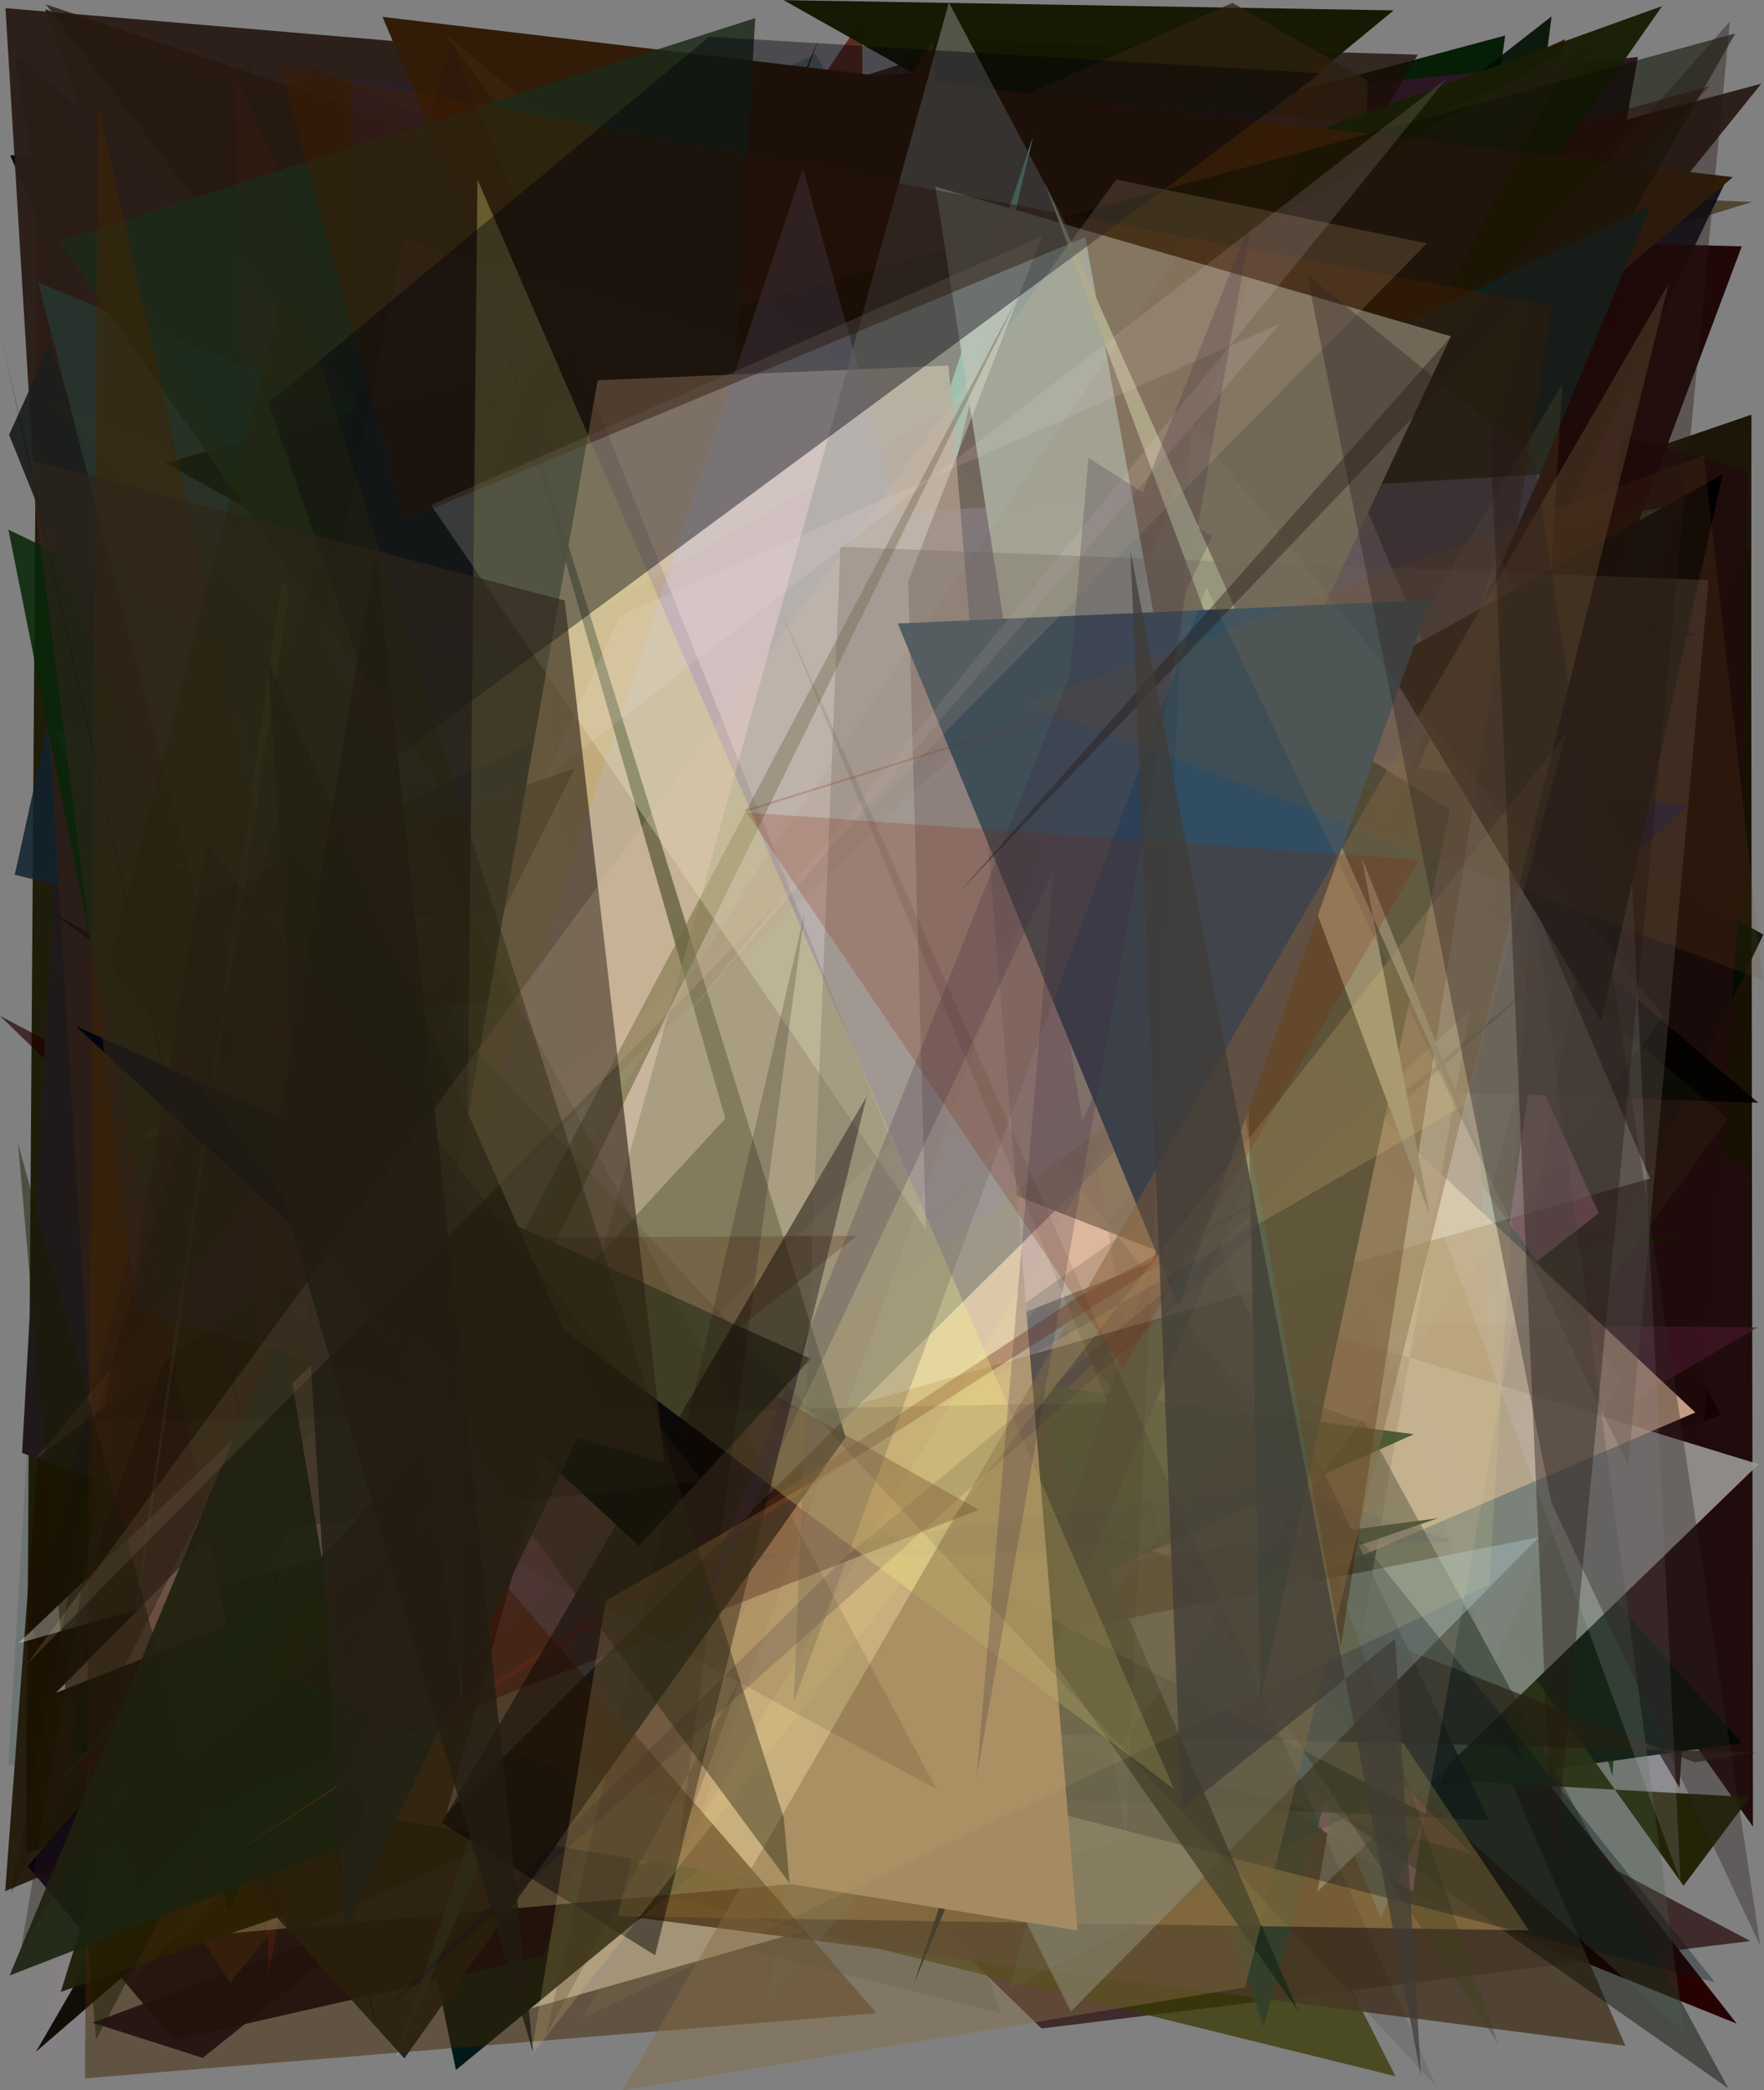 <?xml version="1.0" encoding="utf-8" standalone="no"?>
<!DOCTYPE svg PUBLIC "-//W3C//DTD SVG 1.1//EN"
  "http://www.w3.org/Graphics/SVG/1.1/DTD/svg11.dtd">
<svg xmlns:xlink="http://www.w3.org/1999/xlink" width="576pt" height="682.56pt" viewBox="0 0 576 682.56" xmlns="http://www.w3.org/2000/svg" version="1.1">
 <defs>
  <style type="text/css">*{stroke-linejoin: round; stroke-linecap: butt}</style>
 </defs>
 <g id="figure_1">
  <g id="patch_1">
   <path d="M 0 682.56 
L 576 682.56 
L 576 0 
L 0 0 
z
" style="fill: #ffffff"/>
  </g>
  <g id="axes_1">
   <g id="patch_2">
    <path d="M 0 682.56 
L 0 0 
L 576 0 
L 576 682.56 
z
" clip-path="url(#p22102bcfc1)" style="fill: #808080"/>
   </g>
   <g id="patch_3">
    <path d="M 561.911 461.895 
L 30.248 660.473 
L 66.181 671.967 
L 374.572 425.026 
L 311.927 9.789 
z
" clip-path="url(#p22102bcfc1)" style="fill: #090023; fill-opacity: 0.933"/>
   </g>
   <g id="patch_4">
    <path d="M 571.782 177.667 
L 320.309 624.068 
L 223.105 100.518 
L 572.392 596.48 
z
" clip-path="url(#p22102bcfc1)" style="fill: #160000; fill-opacity: 0.908"/>
   </g>
   <g id="patch_5">
    <path d="M 326.629 657.391 
L 2.725 576.1 
L 11.326 431.341 
L 166.818 156.652 
z
" clip-path="url(#p22102bcfc1)" style="fill: #3b5952; fill-opacity: 0.262"/>
   </g>
   <g id="patch_6">
    <path d="M 82.675 38.068 
L 402.031 476.586 
L 447.806 276.879 
L 301.79 528.699 
L 297.355 407.377 
z
" clip-path="url(#p22102bcfc1)" style="fill: #282202; fill-opacity: 0.647"/>
   </g>
   <g id="patch_7">
    <path d="M 238.708 557.219 
L 211.643 65.707 
L 86.81 167.773 
L 80.444 16.572 
z
" clip-path="url(#p22102bcfc1)" style="fill: #304010; fill-opacity: 0.852"/>
   </g>
   <g id="patch_8">
    <path d="M 415.281 552.032 
L 491.487 11.603 
L 328.456 55.333 
L 385.01 377.314 
L 382.73 231.926 
z
" clip-path="url(#p22102bcfc1)" style="fill: #001900; fill-opacity: 0.95"/>
   </g>
   <g id="patch_9">
    <path d="M 3.329 50.684 
L 210.793 532.853 
L 228.163 107.066 
L 58.949 153.312 
L 400.175 48.015 
z
" clip-path="url(#p22102bcfc1)" style="fill: #000c0e"/>
   </g>
   <g id="patch_10">
    <path d="M 427.361 637.704 
L 240.502 501.88 
L 320.016 623.305 
z
" clip-path="url(#p22102bcfc1)" style="fill: #37402a; fill-opacity: 0.362"/>
   </g>
   <g id="patch_11">
    <path d="M 451.514 586.525 
L 539.861 39.666 
L 24.043 46.401 
L 413.069 14.421 
z
" clip-path="url(#p22102bcfc1)" style="fill: #630d06; fill-opacity: 0.774"/>
   </g>
   <g id="patch_12">
    <path d="M 83.585 181.184 
L 193.796 212.666 
L 200.78 234.258 
z
" clip-path="url(#p22102bcfc1)" style="fill: #808a87; fill-opacity: 0.682"/>
   </g>
   <g id="patch_13">
    <path d="M 451.272 280.146 
L 512.275 53.052 
L 364.325 21.887 
L 256.044 414.571 
L 84.657 363.512 
z
" clip-path="url(#p22102bcfc1)" style="fill: #d68db2; fill-opacity: 0.668"/>
   </g>
   <g id="patch_14">
    <path d="M 193.328 260.268 
L 542.061 146.639 
L 142.519 418.827 
L 255.539 227.875 
z
" clip-path="url(#p22102bcfc1)" style="fill: #571676; fill-opacity: 0.717"/>
   </g>
   <g id="patch_15">
    <path d="M 526.477 579.902 
L 389.798 110.875 
L 555.479 161.993 
z
" clip-path="url(#p22102bcfc1)" style="fill: #14300e; fill-opacity: 0.952"/>
   </g>
   <g id="patch_16">
    <path d="M 78.682 304.409 
L 571.903 135.404 
L 571.665 382.445 
L 149.675 162.106 
L 564.968 178.853 
z
" clip-path="url(#p22102bcfc1)" style="fill: #171003; fill-opacity: 0.949"/>
   </g>
   <g id="patch_17">
    <path d="M 192.953 458.059 
L 13.231 216.27 
L 78.932 620.851 
L 241.377 374.361 
z
" clip-path="url(#p22102bcfc1)" style="fill: #7dae00; fill-opacity: 0.096"/>
   </g>
   <g id="patch_18">
    <path d="M 478.661 253.616 
L 472.296 226.152 
L 301.64 176.418 
L 70.152 38.916 
z
" clip-path="url(#p22102bcfc1)" style="fill: #a96f5c; fill-opacity: 0.784"/>
   </g>
   <g id="patch_19">
    <path d="M 133.131 168.911 
L 171.764 216.949 
L 101.715 318.12 
z
" clip-path="url(#p22102bcfc1)" style="fill: #320023; fill-opacity: 0.697"/>
   </g>
   <g id="patch_20">
    <path d="M 178.078 146.542 
L 45.142 393.096 
L 119.897 448.768 
L 253.265 302.127 
z
" clip-path="url(#p22102bcfc1)" style="fill: #266862; fill-opacity: 0.288"/>
   </g>
   <g id="patch_21">
    <path d="M 102.077 352.913 
L 312.365 429.785 
L 264.219 538.762 
L 567.1 660.779 
L 255.876 264.288 
z
" clip-path="url(#p22102bcfc1)" style="fill: #260000; fill-opacity: 0.981"/>
   </g>
   <g id="patch_22">
    <path d="M 466.099 31.637 
L 322.394 250.96 
L 246.087 621.858 
L 250.842 159.209 
z
" clip-path="url(#p22102bcfc1)" style="fill: #28251c; fill-opacity: 0.864"/>
   </g>
   <g id="patch_23">
    <path d="M 564.405 224.105 
L 14.762 3.032 
L 222.625 595.958 
L 284.149 179.741 
z
" clip-path="url(#p22102bcfc1)" style="fill: #001700; fill-opacity: 0.939"/>
   </g>
   <g id="patch_24">
    <path d="M 430.485 608.4 
L 575.775 305.201 
L 267.338 128.836 
L 17.62 387.441 
L 506.644 5.338 
z
" clip-path="url(#p22102bcfc1)" style="fill: #000d00; fill-opacity: 0.894"/>
   </g>
   <g id="patch_25">
    <path d="M 237.129 58.566 
L 570.834 153.809 
L 568.265 287.482 
L 548.391 583.736 
z
" clip-path="url(#p22102bcfc1)" style="fill: #1f0c0b; fill-opacity: 0.828"/>
   </g>
   <g id="patch_26">
    <path d="M 554.645 207.343 
L 429.046 218.302 
L 322.101 467.586 
L 154.219 93.85 
z
" clip-path="url(#p22102bcfc1)" style="fill: #00002a; fill-opacity: 0.882"/>
   </g>
   <g id="patch_27">
    <path d="M 4.812 17.624 
L 387.01 337.197 
L 74.832 432.476 
z
" clip-path="url(#p22102bcfc1)" style="fill: #03162f"/>
   </g>
   <g id="patch_28">
    <path d="M 11.738 669.958 
L 253.678 252.702 
L 249.356 280.782 
L 415.072 265.297 
L 476.186 268.704 
z
" clip-path="url(#p22102bcfc1)" style="fill: #090a00"/>
   </g>
   <g id="patch_29">
    <path d="M 276.934 455.436 
L 12.494 23.532 
L 8.478 605.308 
L 548.009 402.472 
z
" clip-path="url(#p22102bcfc1)" style="fill: #171600; fill-opacity: 0.926"/>
   </g>
   <g id="patch_30">
    <path d="M 256.954 45.598 
L 10.878 98.088 
L 102.83 22.139 
L 501.648 205.126 
L 534.826 18.612 
z
" clip-path="url(#p22102bcfc1)" style="fill: #2c1624"/>
   </g>
   <g id="patch_31">
    <path d="M 415.108 385.651 
L 71.219 257.173 
L 39.204 66.378 
L 126.086 346.931 
z
" clip-path="url(#p22102bcfc1)" style="fill: #58002e; fill-opacity: 0.744"/>
   </g>
   <g id="patch_32">
    <path d="M 14.986 441.153 
L 105.436 191.976 
L 531.206 396.369 
L 1.687 617.518 
z
" clip-path="url(#p22102bcfc1)" style="fill: #1b1000; fill-opacity: 0.873"/>
   </g>
   <g id="patch_33">
    <path d="M 442.024 205.821 
L 50.599 88.923 
L 32.892 623.793 
z
" clip-path="url(#p22102bcfc1)" style="fill: #0e0053; fill-opacity: 0.62"/>
   </g>
   <g id="patch_34">
    <path d="M 317.832 200.025 
L 121.757 433.718 
L 402.346 478.436 
z
" clip-path="url(#p22102bcfc1)" style="fill: #c5b131; fill-opacity: 0.913"/>
   </g>
   <g id="patch_35">
    <path d="M 25.755 115.191 
L 101.747 384.56 
L 38.589 382.476 
z
" clip-path="url(#p22102bcfc1)" style="fill: #9b5e97; fill-opacity: 0.314"/>
   </g>
   <g id="patch_36">
    <path d="M 0.044 331.74 
L 571.545 633.8 
L 340.099 662.364 
z
" clip-path="url(#p22102bcfc1)" style="fill: #1f0000; fill-opacity: 0.666"/>
   </g>
   <g id="patch_37">
    <path d="M 209.399 336.751 
L 147.263 156.004 
L 294.654 184.941 
L 164.133 658.427 
L 443.859 578.913 
z
" clip-path="url(#p22102bcfc1)" style="fill: #fffff1"/>
   </g>
   <g id="patch_38">
    <path d="M 566.244 569.132 
L 191.273 574.748 
L 534.349 559.765 
z
" clip-path="url(#p22102bcfc1)" style="fill: #583400; fill-opacity: 0.619"/>
   </g>
   <g id="patch_39">
    <path d="M 350.899 55.872 
L 572.009 65.958 
L 198.374 181.606 
z
" clip-path="url(#p22102bcfc1)" style="fill: #302001; fill-opacity: 0.606"/>
   </g>
   <g id="patch_40">
    <path d="M 283.061 403.271 
L 281.534 6.324 
L 107.224 260.249 
L 252.073 602.837 
z
" clip-path="url(#p22102bcfc1)" style="fill: #501306; fill-opacity: 0.773"/>
   </g>
   <g id="patch_41">
    <path d="M 482.876 156.827 
L 167.283 390.045 
L 87.326 444.505 
z
" clip-path="url(#p22102bcfc1)" style="fill: #f38930; fill-opacity: 0.407"/>
   </g>
   <g id="patch_42">
    <path d="M 317.413 13.571 
L 45.239 100.046 
L 486.497 390.344 
L 350.728 208.876 
L 462.984 17.851 
z
" clip-path="url(#p22102bcfc1)" style="fill: #1b0e05; fill-opacity: 0.755"/>
   </g>
   <g id="patch_43">
    <path d="M 460.481 254.489 
L 142.342 140.321 
L 407.559 21.733 
z
" clip-path="url(#p22102bcfc1)" style="fill: #31aa58; fill-opacity: 0.861"/>
   </g>
   <g id="patch_44">
    <path d="M 110.312 299.277 
L 74.057 459.453 
L 453.189 496.314 
L 95.032 344.364 
z
" clip-path="url(#p22102bcfc1)" style="fill: #c6bc00; fill-opacity: 0.175"/>
   </g>
   <g id="patch_45">
    <path d="M 77.576 314.14 
L 455.066 3.392 
L 255.852 0.04 
L 529.93 154.561 
L 160.015 78.328 
z
" clip-path="url(#p22102bcfc1)" style="fill: #151802; fill-opacity: 0.988"/>
   </g>
   <g id="patch_46">
    <path d="M 28.772 225.831 
L 511.133 12.8 
L 323.284 624.119 
z
" clip-path="url(#p22102bcfc1)" style="fill: #510d0c"/>
   </g>
   <g id="patch_47">
    <path d="M 508.522 406.72 
L 162.181 641.932 
L 39.22 575.181 
L 455.654 677.948 
L 261.651 294.339 
z
" clip-path="url(#p22102bcfc1)" style="fill: #373800; fill-opacity: 0.724"/>
   </g>
   <g id="patch_48">
    <path d="M 514.251 478.984 
L 101.226 359.305 
L 33.034 643.167 
L 199.157 16.014 
L 442.723 328.373 
z
" clip-path="url(#p22102bcfc1)" style="fill: #162566; fill-opacity: 0.173"/>
   </g>
   <g id="patch_49">
    <path d="M 126.297 615.527 
L 530.733 668.022 
L 385.366 331.845 
z
" clip-path="url(#p22102bcfc1)" style="fill: #483927; fill-opacity: 0.862"/>
   </g>
   <g id="patch_50">
    <path d="M 113.831 101.317 
L 241.017 62.949 
L 488.261 422.78 
L 340.977 78.365 
z
" clip-path="url(#p22102bcfc1)" style="fill: #ebddff"/>
   </g>
   <g id="patch_51">
    <path d="M 435.53 509.269 
L 446.572 26.341 
L 402.44 0.932 
L 194.669 93.255 
L 10.034 438.66 
z
" clip-path="url(#p22102bcfc1)" style="fill: #2e200f; fill-opacity: 0.735"/>
   </g>
   <g id="patch_52">
    <path d="M 364.754 498.061 
L 45.721 177.891 
L 148.88 675.911 
z
" clip-path="url(#p22102bcfc1)" style="fill: #011918"/>
   </g>
   <g id="patch_53">
    <path d="M 522.014 396.107 
L 343.113 536.679 
L 461.311 617.75 
L 536.931 94.255 
L 444.932 225.389 
z
" clip-path="url(#p22102bcfc1)" style="fill: #eb8ab8; fill-opacity: 0.965"/>
   </g>
   <g id="patch_54">
    <path d="M 381.04 358.602 
L 568.69 569.142 
L 388.813 593.989 
z
" clip-path="url(#p22102bcfc1)" style="fill: #000a00"/>
   </g>
   <g id="patch_55">
    <path d="M 333.366 590.629 
L 7.21 474.428 
L 29.564 71.079 
z
" clip-path="url(#p22102bcfc1)" style="fill: #1f1a19"/>
   </g>
   <g id="patch_56">
    <path d="M 33.912 62.156 
L 228.491 229.936 
L 345.496 307.08 
z
" clip-path="url(#p22102bcfc1)" style="fill: #cbb971; fill-opacity: 0.469"/>
   </g>
   <g id="patch_57">
    <path d="M 25.917 579.112 
L 65.075 561.582 
L 267.354 12.729 
z
" clip-path="url(#p22102bcfc1)" style="fill: #390000; fill-opacity: 0.99"/>
   </g>
   <g id="patch_58">
    <path d="M 281.371 112.656 
L 45.757 203.997 
L 327.562 315.982 
L 378.774 509.966 
L 203.599 120.702 
z
" clip-path="url(#p22102bcfc1)" style="fill: #5c2fae; fill-opacity: 0.913"/>
   </g>
   <g id="patch_59">
    <path d="M 571.392 586.834 
L 549.731 615.729 
L 378.103 375.621 
L 370.564 575.642 
z
" clip-path="url(#p22102bcfc1)" style="fill: #1f1e00; fill-opacity: 0.948"/>
   </g>
   <g id="patch_60">
    <path d="M 266.332 17.62 
L 66.287 112.685 
L 280.263 298.036 
L 489.075 419.979 
z
" clip-path="url(#p22102bcfc1)" style="fill: #002d3f; fill-opacity: 0.307"/>
   </g>
   <g id="patch_61">
    <path d="M 279.647 207.765 
L 396.639 278.971 
L 215.936 65.414 
L 412.59 661.884 
L 546.946 165.175 
z
" clip-path="url(#p22102bcfc1)" style="fill: #32402b; fill-opacity: 0.892"/>
   </g>
   <g id="patch_62">
    <path d="M 450.837 626.249 
L 529.082 449.923 
L 346.674 195.437 
L 522.415 13.756 
L 244.162 136.755 
z
" clip-path="url(#p22102bcfc1)" style="fill: #506062; fill-opacity: 0.909"/>
   </g>
   <g id="patch_63">
    <path d="M 237.295 116.787 
L 489.456 493.163 
L 465.247 38.257 
L 128.578 442.479 
z
" clip-path="url(#p22102bcfc1)" style="fill: #633b34; fill-opacity: 0.949"/>
   </g>
   <g id="patch_64">
    <path d="M 94.941 202.66 
L 497.333 575.562 
L 367.243 183.203 
L 574.137 360.078 
L 447.079 355.706 
z
" clip-path="url(#p22102bcfc1)" style="fill-opacity: 0.833"/>
   </g>
   <g id="patch_65">
    <path d="M 161.57 290.319 
L 260.09 417.599 
L 501.098 122.164 
z
" clip-path="url(#p22102bcfc1)" style="fill: #79a3eb; fill-opacity: 0.594"/>
   </g>
   <g id="patch_66">
    <path d="M 503.502 120.125 
L 68.198 87.816 
L 181.125 206.951 
L 412.251 323.831 
z
" clip-path="url(#p22102bcfc1)" style="fill: #193333; fill-opacity: 0.563"/>
   </g>
   <g id="patch_67">
    <path d="M 182.025 175.476 
L 519.334 282.686 
L 179.033 366.087 
L 323.902 481.61 
z
" clip-path="url(#p22102bcfc1)" style="fill: #621913; fill-opacity: 0.286"/>
   </g>
   <g id="patch_68">
    <path d="M 115.945 397.621 
L 73.622 215.164 
L 73.841 192.902 
L 392.068 242.743 
z
" clip-path="url(#p22102bcfc1)" style="fill: #0e8242; fill-opacity: 0.105"/>
   </g>
   <g id="patch_69">
    <path d="M 414.243 370.752 
L 170.09 599.918 
L 26.658 72.205 
L 563.77 58.648 
z
" clip-path="url(#p22102bcfc1)" style="fill: #000010; fill-opacity: 0.847"/>
   </g>
   <g id="patch_70">
    <path d="M 145.453 65.787 
L 155.963 377.011 
L 484.512 578.767 
z
" clip-path="url(#p22102bcfc1)" style="fill: #4d8128; fill-opacity: 0.027"/>
   </g>
   <g id="patch_71">
    <path d="M 339.222 577.78 
L 304.586 13.27 
L 229.504 128.686 
z
" clip-path="url(#p22102bcfc1)" style="fill: #361c08; fill-opacity: 0.773"/>
   </g>
   <g id="patch_72">
    <path d="M 450.308 396.538 
L 568.745 80.435 
L 507.156 78.859 
L 298.625 391.927 
L 354.427 330.422 
z
" clip-path="url(#p22102bcfc1)" style="fill: #1b0000; fill-opacity: 0.939"/>
   </g>
   <g id="patch_73">
    <path d="M 356.812 560.474 
L 128.1 522.31 
L 76.33 429.3 
L 573.939 433.413 
z
" clip-path="url(#p22102bcfc1)" style="fill: #4a192e; fill-opacity: 0.594"/>
   </g>
   <g id="patch_74">
    <path d="M 314.995 253.592 
L 386.673 169.618 
L 9.083 609.342 
L 56.736 666.197 
L 177.487 638.699 
z
" clip-path="url(#p22102bcfc1)" style="fill: #080016; fill-opacity: 0.93"/>
   </g>
   <g id="patch_75">
    <path d="M 430.177 617.678 
L 574.256 478.096 
L 112.338 336.816 
L 493.829 249.245 
z
" clip-path="url(#p22102bcfc1)" style="fill: #979592; fill-opacity: 0.917"/>
   </g>
   <g id="patch_76">
    <path d="M 4.817 285.651 
L 443.058 390.383 
L 168.736 64.588 
L 35.386 146.926 
z
" clip-path="url(#p22102bcfc1)" style="fill: #102330; fill-opacity: 0.844"/>
   </g>
   <g id="patch_77">
    <path d="M 165.594 324.576 
L 94.861 305.434 
L 310.836 607.226 
z
" clip-path="url(#p22102bcfc1)" style="fill: #57721c; fill-opacity: 0.721"/>
   </g>
   <g id="patch_78">
    <path d="M 1.786 2.663 
L 37.336 588.78 
L 75.171 647.388 
L 575.134 27.32 
L 507.132 45.484 
z
" clip-path="url(#p22102bcfc1)" style="fill: #2b1d17; fill-opacity: 0.975"/>
   </g>
   <g id="patch_79">
    <path d="M 479.012 241.84 
L 294.645 559.532 
L 386.493 184.714 
z
" clip-path="url(#p22102bcfc1)" style="fill: #fff55e"/>
   </g>
   <g id="patch_80">
    <path d="M 521.983 678.285 
L 165.491 355.906 
L 506.022 616.128 
L 382.324 54.942 
L 521.983 678.285 
z
" clip-path="url(#p22102bcfc1)" style="fill: none"/>
   </g>
   <g id="patch_81">
    <path d="M 553.566 461.212 
L 272.904 197.727 
L 201.803 223.372 
L 208.305 609.338 
z
" clip-path="url(#p22102bcfc1)" style="fill: #ffd4af; fill-opacity: 0.729"/>
   </g>
   <g id="patch_82">
    <path d="M 445.653 464.35 
L 564.373 681.918 
L 14.838 296.67 
L 101.487 345.677 
z
" clip-path="url(#p22102bcfc1)" style="fill: #060900; fill-opacity: 0.444"/>
   </g>
   <g id="patch_83">
    <path d="M 32.951 501.249 
L 207.36 27.876 
L 230.908 54.812 
L 486.202 594.417 
L 22.97 571.861 
z
" clip-path="url(#p22102bcfc1)" style="fill-opacity: 0.748"/>
   </g>
   <g id="patch_84">
    <path d="M 169.144 225.124 
L 87.68 644.264 
L 76.707 24.154 
z
" clip-path="url(#p22102bcfc1)" style="fill: #6a2020; fill-opacity: 0.469"/>
   </g>
   <g id="patch_85">
    <path d="M 434.81 62.612 
L 558.262 28.109 
L 289.784 305.763 
z
" clip-path="url(#p22102bcfc1)" style="fill: #470008; fill-opacity: 0.493"/>
   </g>
   <g id="patch_86">
    <path d="M 466.884 137.574 
L 36.909 509.234 
L 222.482 258.169 
L 108.851 539.097 
L 86.631 356.847 
z
" clip-path="url(#p22102bcfc1)" style="fill: #000619; fill-opacity: 0.248"/>
   </g>
   <g id="patch_87">
    <path d="M 35.714 281.843 
L 18.345 239.232 
L 308.835 207.767 
z
" clip-path="url(#p22102bcfc1)" style="fill: #4b4f6a; fill-opacity: 0.504"/>
   </g>
   <g id="patch_88">
    <path d="M 473.703 67.893 
L 18.11 582.406 
L 379.273 242.777 
z
" clip-path="url(#p22102bcfc1)" style="fill: #237456; fill-opacity: 0.215"/>
   </g>
   <g id="patch_89">
    <path d="M 499.2 630.329 
L 201.659 625.708 
L 346.785 33.69 
L 430.426 527.607 
z
" clip-path="url(#p22102bcfc1)" style="fill: #b7924e; fill-opacity: 0.499"/>
   </g>
   <g id="patch_90">
    <path d="M 334.138 319.293 
L 54.748 633.056 
L 312.246 610.497 
z
" clip-path="url(#p22102bcfc1)" style="fill: #fbffc7; fill-opacity: 0.41"/>
   </g>
   <g id="patch_91">
    <path d="M 180.883 132.424 
L 542.736 1.981 
L 170.229 535.761 
L 469.596 495.725 
L 19.842 650.409 
z
" clip-path="url(#p22102bcfc1)" style="fill: #181d05; fill-opacity: 0.972"/>
   </g>
   <g id="patch_92">
    <path d="M 480.192 605.145 
L 212.605 533.01 
L 404.723 308.287 
L 17.73 131.059 
z
" clip-path="url(#p22102bcfc1)" style="fill: #dc8e6d; fill-opacity: 0.208"/>
   </g>
   <g id="patch_93">
    <path d="M 252.85 265.266 
L 200.629 102.722 
L 143.624 405.586 
z
" clip-path="url(#p22102bcfc1)" style="fill: #ee8515; fill-opacity: 0.499"/>
   </g>
   <g id="patch_94">
    <path d="M 51.269 175.301 
L 226.705 30.195 
L 348.545 508.859 
L 486.306 140.726 
z
" clip-path="url(#p22102bcfc1)" style="fill: #2e3123; fill-opacity: 0.712"/>
   </g>
   <g id="patch_95">
    <path d="M 550.884 263.168 
L 213.21 580.398 
L 432.251 312.521 
L 122.627 103.689 
L 275.096 224.702 
z
" clip-path="url(#p22102bcfc1)" style="fill: #060329; fill-opacity: 0.926"/>
   </g>
   <g id="patch_96">
    <path d="M 367.692 459.728 
L 440.611 144.935 
L 14.948 1.415 
z
" clip-path="url(#p22102bcfc1)" style="fill: #25180e; fill-opacity: 0.74"/>
   </g>
   <g id="patch_97">
    <path d="M 329.878 649.279 
L 470.532 68.928 
L 549.909 663.342 
L 459.694 582.933 
z
" clip-path="url(#p22102bcfc1)" style="fill: #48644a; fill-opacity: 0.298"/>
   </g>
   <g id="patch_98">
    <path d="M 210.162 264.687 
L 386.227 333.014 
L 164.861 157.707 
z
" clip-path="url(#p22102bcfc1)" style="fill: #1e0000; fill-opacity: 0.865"/>
   </g>
   <g id="patch_99">
    <path d="M 406.402 231.822 
L 421.303 144.2 
L 18.315 552.723 
L 381.839 409.96 
L 54.853 282.127 
z
" clip-path="url(#p22102bcfc1)" style="fill: #f8c7b4"/>
   </g>
   <g id="patch_100">
    <path d="M 147.169 561.203 
L 573.299 572.189 
L 553.395 575.491 
L 103.787 399.779 
z
" clip-path="url(#p22102bcfc1)" style="fill: #242013; fill-opacity: 0.667"/>
   </g>
   <g id="patch_101">
    <path d="M 461.656 468.328 
L 94.147 631.6 
L 2.752 172.965 
L 80.866 210.493 
L 269.236 442.924 
z
" clip-path="url(#p22102bcfc1)" style="fill: #082607; fill-opacity: 0.861"/>
   </g>
   <g id="patch_102">
    <path d="M 16.347 112.337 
L 139.329 480.918 
L 2.969 141.971 
z
" clip-path="url(#p22102bcfc1)" style="fill: #1b1f1b; fill-opacity: 0.928"/>
   </g>
   <g id="patch_103">
    <path d="M 44.666 373.006 
L 507.124 191.225 
L 309.381 252.685 
L 11.466 476.438 
L 250.959 191.349 
z
" clip-path="url(#p22102bcfc1)" style="fill: #684932; fill-opacity: 0.32"/>
   </g>
   <g id="patch_104">
    <path d="M 349.679 656.84 
L 131.57 219.412 
L 247.376 508.479 
L 291.728 543.561 
L 502.515 501.918 
z
" clip-path="url(#p22102bcfc1)" style="fill: #a7c3c6; fill-opacity: 0.436"/>
   </g>
   <g id="patch_105">
    <path d="M 377.665 499.76 
L 330.839 209.516 
L 489.134 667.262 
z
" clip-path="url(#p22102bcfc1)" style="fill: #3c401a; fill-opacity: 0.333"/>
   </g>
   <g id="patch_106">
    <path d="M 116.02 400.001 
L 127.401 223.654 
L 481.052 60.254 
L 114.527 25.722 
z
" clip-path="url(#p22102bcfc1)" style="fill: #172284; fill-opacity: 0.195"/>
   </g>
   <g id="patch_107">
    <path d="M 245.13 394.299 
L 112.963 482.632 
L 12.457 92.227 
L 120.058 136.209 
L 326.329 303.722 
z
" clip-path="url(#p22102bcfc1)" style="fill: #26342e; fill-opacity: 0.903"/>
   </g>
   <g id="patch_108">
    <path d="M 285.994 420.421 
L 250.67 653.727 
L 465.9 397.777 
L 194.752 92.29 
z
" clip-path="url(#p22102bcfc1)" style="fill: #77f0ff; fill-opacity: 0.074"/>
   </g>
   <g id="patch_109">
    <path d="M 83.524 337.974 
L 502.158 60.958 
L 226.223 316.575 
z
" clip-path="url(#p22102bcfc1)" style="fill: #0f1000; fill-opacity: 0.612"/>
   </g>
   <g id="patch_110">
    <path d="M 254.037 324.781 
L 565.831 57.836 
L 124.881 5.511 
L 174.752 122.389 
L 452.26 242.702 
z
" clip-path="url(#p22102bcfc1)" style="fill: #321c08"/>
   </g>
   <g id="patch_111">
    <path d="M 566.632 10.906 
L 53.895 151.136 
L 383.066 333.485 
z
" clip-path="url(#p22102bcfc1)" style="fill: #0c1100; fill-opacity: 0.561"/>
   </g>
   <g id="patch_112">
    <path d="M 118.63 647.764 
L 123.247 661.914 
L 0.366 109.482 
z
" clip-path="url(#p22102bcfc1)" style="fill: #000012; fill-opacity: 0.921"/>
   </g>
   <g id="patch_113">
    <path d="M 564.083 365.279 
L 144.824 10.508 
L 485.653 473.569 
z
" clip-path="url(#p22102bcfc1)" style="fill: #8ca44b; fill-opacity: 0.057"/>
   </g>
   <g id="patch_114">
    <path d="M 260.405 369.349 
L 337.399 44.325 
L 129.277 672.156 
z
" clip-path="url(#p22102bcfc1)" style="fill: #69e0bd; fill-opacity: 0.974"/>
   </g>
   <g id="patch_115">
    <path d="M 423.98 656.806 
L 234.619 217.688 
L 246.614 5.913 
L 19.19 78.782 
z
" clip-path="url(#p22102bcfc1)" style="fill: #1c2b1a; fill-opacity: 0.833"/>
   </g>
   <g id="patch_116">
    <path d="M 423.46 362.984 
L 320.761 348.579 
L 560.016 647.275 
L 164.523 545.466 
z
" clip-path="url(#p22102bcfc1)" style="fill: #041318; fill-opacity: 0.335"/>
   </g>
   <g id="patch_117">
    <path d="M 298.271 648.121 
L 355.502 510.595 
L 539.129 66.942 
L 61.289 296.381 
L 410.096 309.413 
z
" clip-path="url(#p22102bcfc1)" style="fill: #101f1c"/>
   </g>
   <g id="patch_118">
    <path d="M 195.17 124.163 
L 309.717 119.352 
L 351.804 630.339 
L 116.222 592.249 
L 126.122 515.514 
z
" clip-path="url(#p22102bcfc1)" style="fill: #c1a57c"/>
   </g>
   <g id="patch_119">
    <path d="M 431.898 132.177 
L 538.754 384.834 
L 5.979 536.6 
z
" clip-path="url(#p22102bcfc1)" style="fill: #fffff6; fill-opacity: 0.357"/>
   </g>
   <g id="patch_120">
    <path d="M 532.752 284.794 
L 548.74 614.427 
L 444.121 328.868 
L 488.81 179.644 
z
" clip-path="url(#p22102bcfc1)" style="fill: #dcd6f2; fill-opacity: 0.146"/>
   </g>
   <g id="patch_121">
    <path d="M 210.461 587.397 
L 177.672 209.637 
L 515.578 13.781 
z
" clip-path="url(#p22102bcfc1)" style="fill: #681f67; fill-opacity: 0.059"/>
   </g>
   <g id="patch_122">
    <path d="M 189.846 659.172 
L 510.156 125.42 
L 486.28 517.394 
z
" clip-path="url(#p22102bcfc1)" style="fill: #fff292; fill-opacity: 0.121"/>
   </g>
   <g id="patch_123">
    <path d="M 92.885 562.265 
L 430.656 317.328 
L 503.048 154.9 
L 293.361 167.395 
L 262.201 55.042 
z
" clip-path="url(#p22102bcfc1)" style="fill: #afafff; fill-opacity: 0.331"/>
   </g>
   <g id="patch_124">
    <path d="M 116.449 410.121 
L 335.07 223.258 
L 524.645 263.863 
L 465.417 592.315 
z
" clip-path="url(#p22102bcfc1)" style="fill: #ffd5af; fill-opacity: 0.115"/>
   </g>
   <g id="patch_125">
    <path d="M 236.849 365.259 
L 43.951 574.671 
L 132.034 672.122 
L 276.138 469.281 
L 154.433 77.892 
z
" clip-path="url(#p22102bcfc1)" style="fill: #151a17; fill-opacity: 0.896"/>
   </g>
   <g id="patch_126">
    <path d="M 66.304 292.546 
L 3.606 618.226 
L 187.667 250.937 
z
" clip-path="url(#p22102bcfc1)" style="fill: #211809; fill-opacity: 0.426"/>
   </g>
   <g id="patch_127">
    <path d="M 458.753 282.164 
L 145.818 592.081 
L 309.842 0.807 
z
" clip-path="url(#p22102bcfc1)" style="fill: #797a75; fill-opacity: 0.606"/>
   </g>
   <g id="patch_128">
    <path d="M 94.42 192.804 
L 92.073 188.593 
L 37.787 571.502 
z
" clip-path="url(#p22102bcfc1)" style="fill: #459a44; fill-opacity: 0.347"/>
   </g>
   <g id="patch_129">
    <path d="M 10.626 677.205 
L 131.739 77.9 
L 515.313 197.671 
z
" clip-path="url(#p22102bcfc1)" style="fill: #db6acf; fill-opacity: 0.038"/>
   </g>
   <g id="patch_130">
    <path d="M 132.725 435.189 
L 294.74 266.627 
L 48.73 293.352 
L 132.725 435.189 
z
" clip-path="url(#p22102bcfc1)" style="fill: none"/>
   </g>
   <g id="patch_131">
    <path d="M 353.36 366.002 
L 305.425 60.95 
L 473.784 109.813 
z
" clip-path="url(#p22102bcfc1)" style="fill: #97a399; fill-opacity: 0.983"/>
   </g>
   <g id="patch_132">
    <path d="M 27.74 678.649 
L 286.221 657.377 
L 131.632 479.017 
L 32.012 33.994 
z
" clip-path="url(#p22102bcfc1)" style="fill: #412400; fill-opacity: 0.481"/>
   </g>
   <g id="patch_133">
    <path d="M 31.39 665.947 
L 5.913 373.486 
L 74.735 623.875 
L 332.867 96.044 
z
" clip-path="url(#p22102bcfc1)" style="fill: #191a00; fill-opacity: 0.481"/>
   </g>
   <g id="patch_134">
    <path d="M 275.476 508.942 
L 504.532 318.249 
L 119.498 662.291 
z
" clip-path="url(#p22102bcfc1)" style="fill: #0e052f; fill-opacity: 0.204"/>
   </g>
   <g id="patch_135">
    <path d="M 473.493 264.291 
L 411.623 555.772 
L 404.853 221.403 
z
" clip-path="url(#p22102bcfc1)" style="fill: #174039; fill-opacity: 0.857"/>
   </g>
   <g id="patch_136">
    <path d="M 279.833 403.518 
L 161.696 404.186 
L 319.536 492.958 
L 10.467 613.73 
z
" clip-path="url(#p22102bcfc1)" style="fill: #320000; fill-opacity: 0.392"/>
   </g>
   <g id="patch_137">
    <path d="M 340.285 77.141 
L 140.702 164.89 
L 302.324 401.387 
L 296.53 189.803 
z
" clip-path="url(#p22102bcfc1)" style="fill: #fcfff4; fill-opacity: 0.329"/>
   </g>
   <g id="patch_138">
    <path d="M 45.407 619.113 
L 9.971 530.374 
L 147.221 13.369 
L 290.939 372.998 
z
" clip-path="url(#p22102bcfc1)" style="fill: #1b0721; fill-opacity: 0.106"/>
   </g>
   <g id="patch_139">
    <path d="M 522.839 333.476 
L 562.472 154.912 
L 452.054 216.109 
z
" clip-path="url(#p22102bcfc1)" style="fill-opacity: 0.969"/>
   </g>
   <g id="patch_140">
    <path d="M 24.662 334.99 
L 264.742 443.63 
L 208.618 504.717 
z
" clip-path="url(#p22102bcfc1)" style="fill: #00050e"/>
   </g>
   <g id="patch_141">
    <path d="M 506.689 99.831 
L 91.51 21.807 
L 132.029 169.877 
L 354.38 77.443 
L 437.856 537.297 
z
" clip-path="url(#p22102bcfc1)" style="fill: #411c00; fill-opacity: 0.433"/>
   </g>
   <g id="patch_142">
    <path d="M 416.271 484.32 
L 236.424 509.342 
L 475.044 503.363 
z
" clip-path="url(#p22102bcfc1)" style="fill: #001e93; fill-opacity: 0.052"/>
   </g>
   <g id="patch_143">
    <path d="M 92.06 431.736 
L 120.382 599.386 
L 3.117 645.074 
z
" clip-path="url(#p22102bcfc1)" style="fill: #1b220f; fill-opacity: 0.91"/>
   </g>
   <g id="patch_144">
    <path d="M 414.654 389.861 
L 351.814 423.554 
L 69.816 609.439 
z
" clip-path="url(#p22102bcfc1)" style="fill: #6e2d14; fill-opacity: 0.376"/>
   </g>
   <g id="patch_145">
    <path d="M 340.989 59.378 
L 466.925 397.111 
L 444.695 280.228 
L 488.623 389.581 
z
" clip-path="url(#p22102bcfc1)" style="fill: #a5a688"/>
   </g>
   <g id="patch_146">
    <path d="M 384.76 426.591 
L 293.154 203.592 
L 467.058 195.926 
z
" clip-path="url(#p22102bcfc1)" style="fill: #2a485d"/>
   </g>
   <g id="patch_147">
    <path d="M 155.91 58.609 
L 383.329 584.162 
L 128.868 392.783 
L 150.739 555.386 
z
" clip-path="url(#p22102bcfc1)" style="fill: #ffff88; fill-opacity: 0.273"/>
   </g>
   <g id="patch_148">
    <path d="M 221.669 602.654 
L 242.152 547.369 
L 178.164 664.862 
L 262.693 298.229 
z
" clip-path="url(#p22102bcfc1)" style="fill: #110608; fill-opacity: 0.198"/>
   </g>
   <g id="patch_149">
    <path d="M 417.895 105.739 
L 220.958 335.607 
L 472.084 25.933 
L 177.65 254.264 
L 202.594 200.932 
z
" clip-path="url(#p22102bcfc1)" style="fill: #fde8f5; fill-opacity: 0.127"/>
   </g>
   <g id="patch_150">
    <path d="M 283.008 358.014 
L 213.917 638.462 
L 144.257 595.192 
z
" clip-path="url(#p22102bcfc1)" style="fill: #050000; fill-opacity: 0.471"/>
   </g>
   <g id="patch_151">
    <path d="M 128.236 247.974 
L 431.31 23.973 
L 231.588 11.989 
L 87.635 131.609 
z
" clip-path="url(#p22102bcfc1)" style="fill: #00000a; fill-opacity: 0.416"/>
   </g>
   <g id="patch_152">
    <path d="M 44.615 427.658 
L 217.045 477.789 
L 184.406 196.1 
L 9.702 150.114 
z
" clip-path="url(#p22102bcfc1)" style="fill: #2e251c; fill-opacity: 0.636"/>
   </g>
   <g id="patch_153">
    <path d="M 203.412 682.549 
L 544.86 92.67 
L 406.603 648.941 
z
" clip-path="url(#p22102bcfc1)" style="fill: #876c43; fill-opacity: 0.45"/>
   </g>
   <g id="patch_154">
    <path d="M 194.372 457.464 
L 112.617 629.695 
L 87.655 216.158 
z
" clip-path="url(#p22102bcfc1)" style="fill: #232016; fill-opacity: 0.872"/>
   </g>
   <g id="patch_155">
    <path d="M 173.456 671.221 
L 197.79 522.746 
L 478.581 360.623 
L 511.394 239.537 
z
" clip-path="url(#p22102bcfc1)" style="fill: #eccd7c; fill-opacity: 0.193"/>
   </g>
   <g id="patch_156">
    <path d="M 229.043 591.308 
L 85.596 546.58 
L 244.4 288.549 
L 440.399 1.565 
z
" clip-path="url(#p22102bcfc1)" style="fill: #731713; fill-opacity: 0.05"/>
   </g>
   <g id="patch_157">
    <path d="M 364.498 58.625 
L 8.753 543.414 
L 465.95 79.481 
z
" clip-path="url(#p22102bcfc1)" style="fill: #f0c9a3; fill-opacity: 0.157"/>
   </g>
   <g id="patch_158">
    <path d="M 531.68 478.689 
L 393.92 191.839 
L 259.191 555.698 
L 274.434 178.565 
L 557.896 189.433 
z
" clip-path="url(#p22102bcfc1)" style="fill: #6d6355; fill-opacity: 0.294"/>
   </g>
   <g id="patch_159">
    <path d="M 556.337 148.76 
L 575.612 319.968 
L 335.123 229.663 
z
" clip-path="url(#p22102bcfc1)" style="fill: #7d5222; fill-opacity: 0.165"/>
   </g>
   <g id="patch_160">
    <path d="M 363.416 572.598 
L 543.21 331.827 
L 388.823 138.063 
L 367.61 599.415 
z
" clip-path="url(#p22102bcfc1)" style="fill: #d4d7cd; fill-opacity: 0.038"/>
   </g>
   <g id="patch_161">
    <path d="M 89.386 271.471 
L 30.548 464.274 
L 361.731 458.031 
L 254.753 198.879 
L 469.075 681.473 
z
" clip-path="url(#p22102bcfc1)" style="fill: #130000; fill-opacity: 0.092"/>
   </g>
   <g id="patch_162">
    <path d="M 305.771 584.164 
L 39.534 84.735 
L 145.646 497.583 
z
" clip-path="url(#p22102bcfc1)" style="fill: #322900; fill-opacity: 0.132"/>
   </g>
   <g id="patch_163">
    <path d="M 35.849 315.034 
L 257.811 614.914 
L 255.914 593.481 
L 94.47 87.156 
z
" clip-path="url(#p22102bcfc1)" style="fill: #25220e; fill-opacity: 0.414"/>
   </g>
   <g id="patch_164">
    <path d="M 506.553 490.602 
L 574.821 635.474 
L 500.915 149.638 
L 426.823 89.71 
z
" clip-path="url(#p22102bcfc1)" style="fill: #2e2424; fill-opacity: 0.379"/>
   </g>
   <g id="patch_165">
    <path d="M 229.253 483.599 
L 67.444 275.038 
L 6.993 635.688 
L 95.101 498.676 
z
" clip-path="url(#p22102bcfc1)" style="fill: #241d12; fill-opacity: 0.362"/>
   </g>
   <g id="patch_166">
    <path d="M 243.094 265.255 
L 462.747 196.415 
L 243.19 264.465 
L 366.674 446.926 
L 463.389 280.72 
z
" clip-path="url(#p22102bcfc1)" style="fill: #822400; fill-opacity: 0.211"/>
   </g>
   <g id="patch_167">
    <path d="M 318.907 580.261 
L 408.949 70.896 
L 215.835 555.472 
L 395.749 175.147 
L 355.404 149.531 
z
" clip-path="url(#p22102bcfc1)" style="fill: #392a3f; fill-opacity: 0.234"/>
   </g>
   <g id="patch_168">
    <path d="M 122.835 179.228 
L 174.147 670.534 
L 88.841 378.985 
z
" clip-path="url(#p22102bcfc1)" style="fill: #231c12; fill-opacity: 0.795"/>
   </g>
   <g id="patch_169">
    <path d="M 486.631 143.158 
L 499.21 96.608 
L 313.238 291.307 
L 564.866 7.005 
L 507.167 612.983 
z
" clip-path="url(#p22102bcfc1)" style="fill: #241812; fill-opacity: 0.395"/>
   </g>
   <g id="patch_170">
    <path d="M 369.158 180.083 
L 385.85 591.179 
L 455.58 535.101 
L 463.99 677.995 
z
" clip-path="url(#p22102bcfc1)" style="fill: #403c36; fill-opacity: 0.725"/>
   </g>
  </g>
 </g>
 <defs>
  <clipPath id="p22102bcfc1">
   <rect x="0" y="0" width="576" height="682.56"/>
  </clipPath>
 </defs>
</svg>
